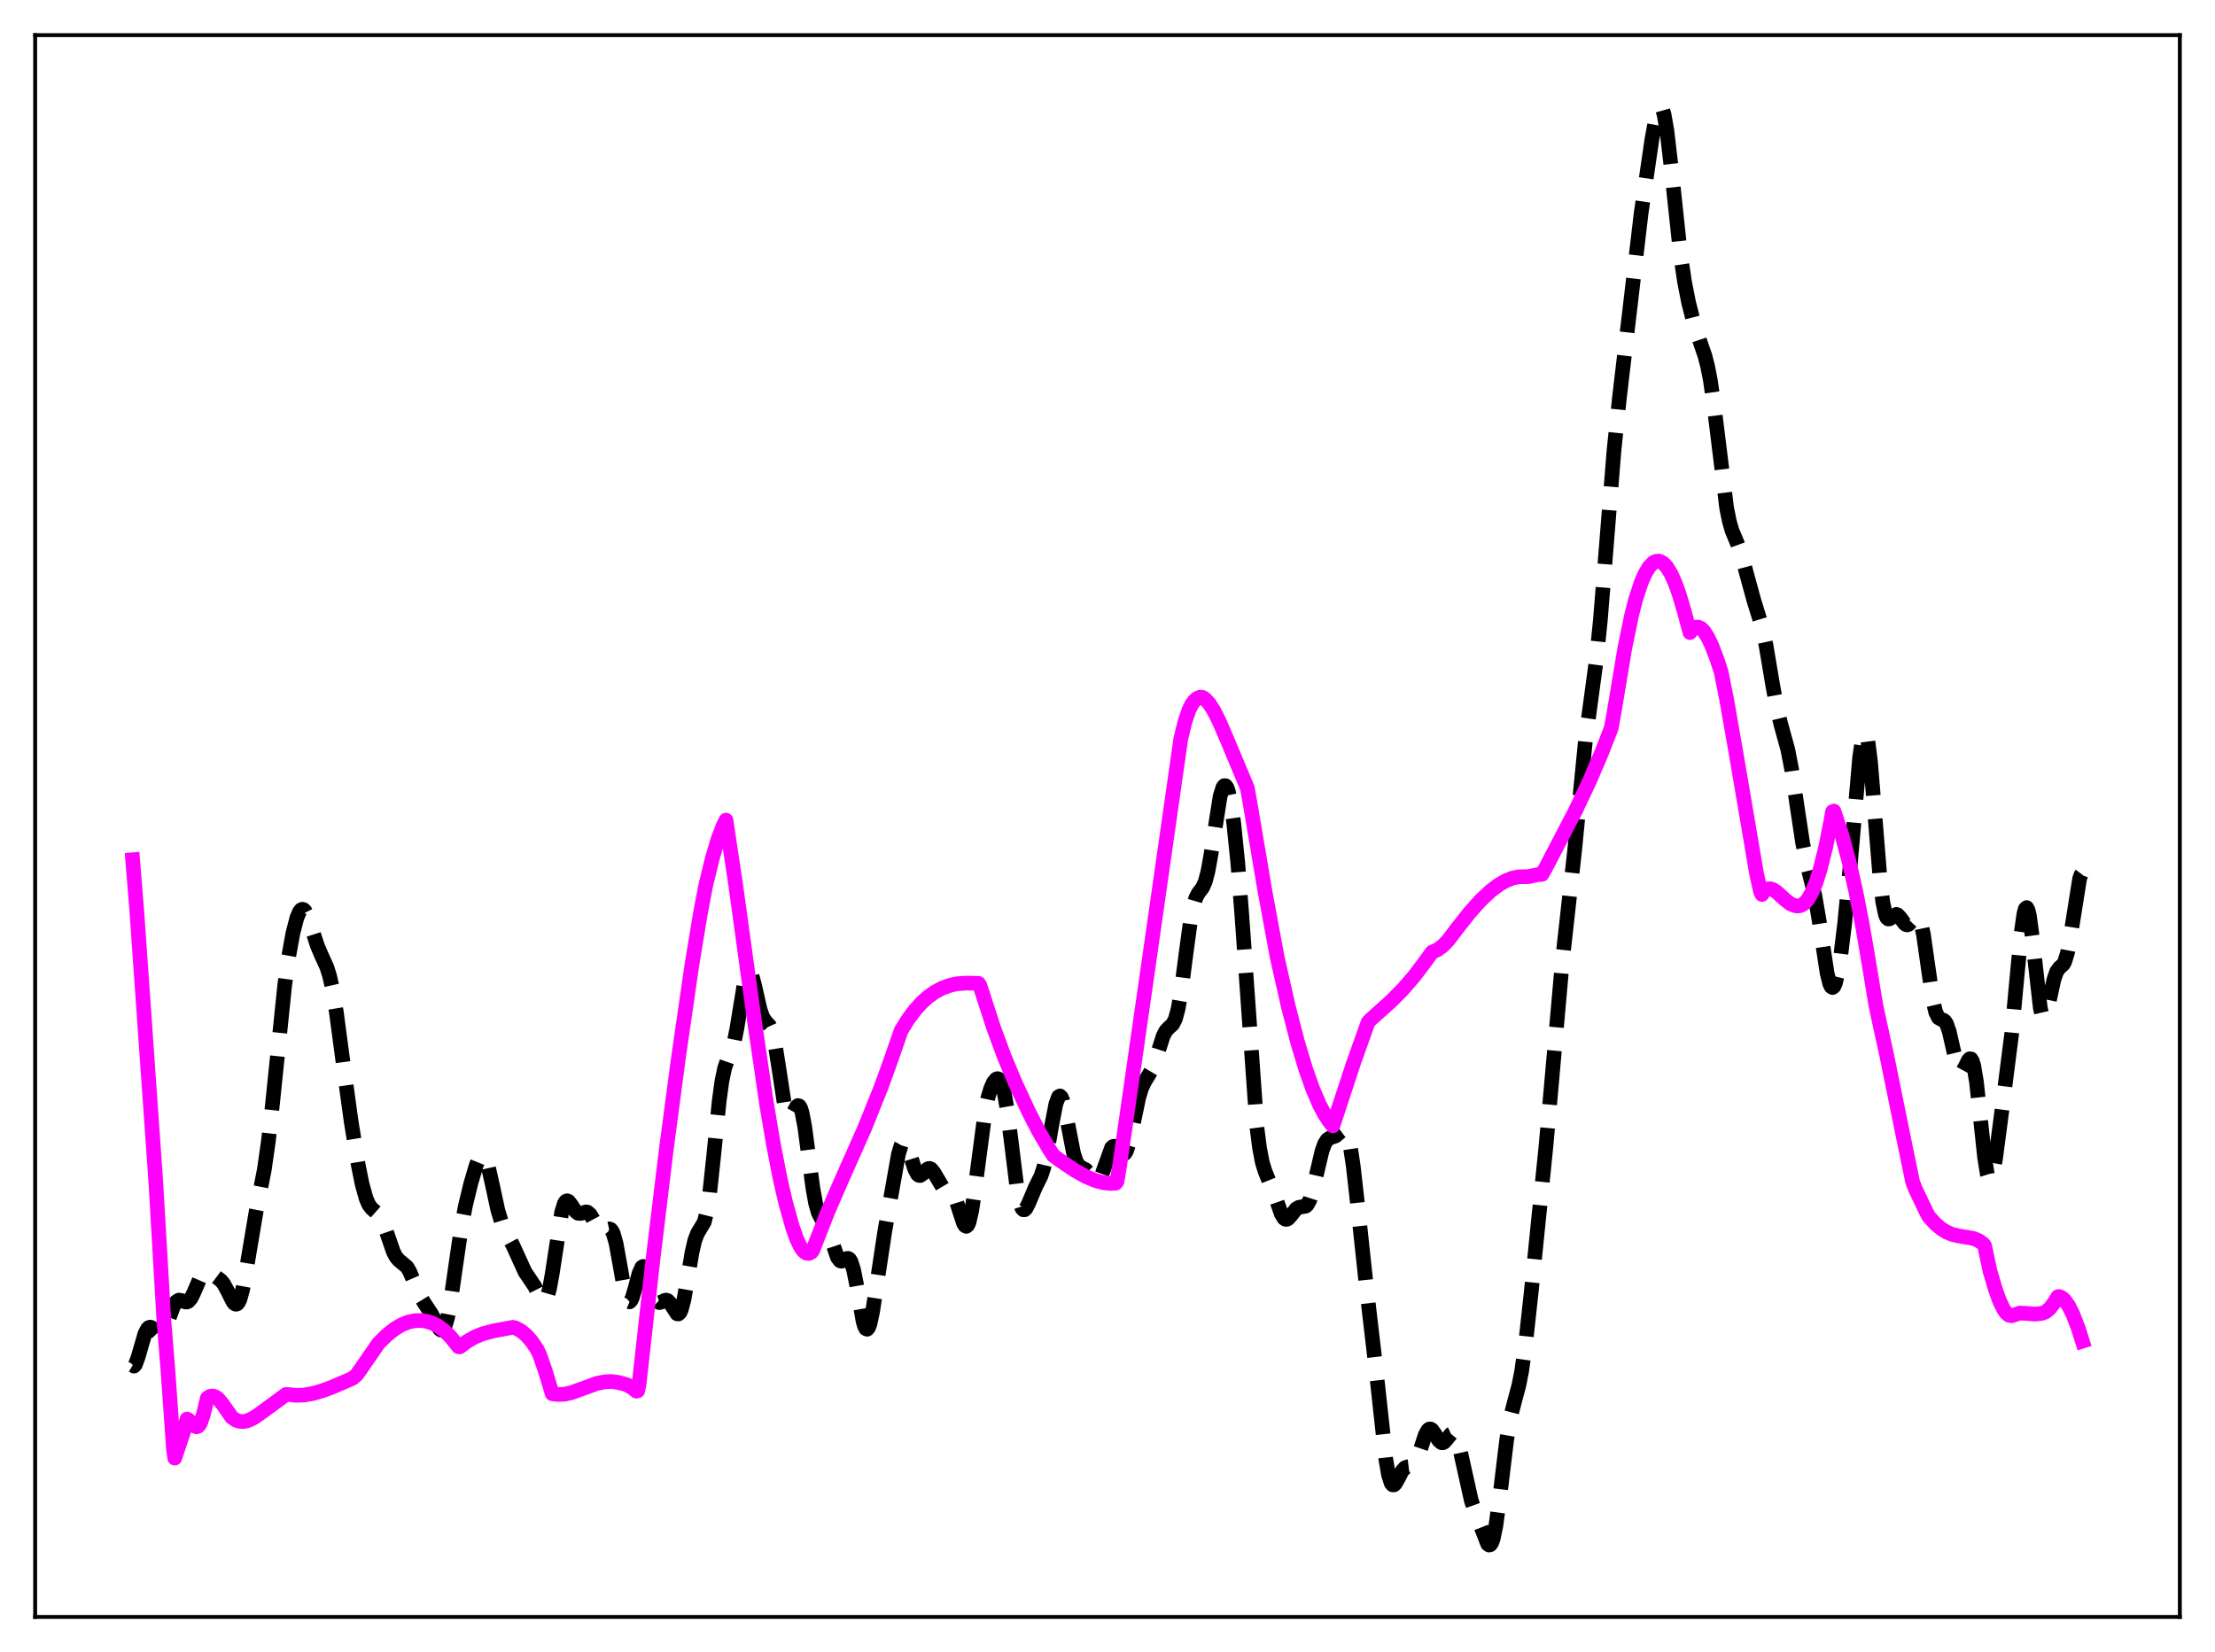 <?xml version="1.0" encoding="utf-8" standalone="no"?>
<!DOCTYPE svg PUBLIC "-//W3C//DTD SVG 1.1//EN"
  "http://www.w3.org/Graphics/SVG/1.1/DTD/svg11.dtd">
<svg xmlns:xlink="http://www.w3.org/1999/xlink" width="453.6pt" height="338.4pt" viewBox="0 0 453.6 338.4" xmlns="http://www.w3.org/2000/svg" version="1.1">
 <defs>
  <style type="text/css">*{stroke-linejoin: round; stroke-linecap: butt}</style>
 </defs>
 <g id="figure_1">
  <g id="patch_1">
   <path d="M 0 338.4 
L 453.6 338.4 
L 453.6 0 
L 0 0 
z
" style="fill: #ffffff"/>
  </g>
  <g id="axes_1">
   <g id="patch_2">
    <path d="M 7.2 331.2 
L 446.4 331.2 
L 446.4 7.2 
L 7.2 7.2 
z
" style="fill: #ffffff"/>
   </g>
   <g id="matplotlib.axis_1"/>
   <g id="matplotlib.axis_2"/>
   <g id="line2d_1">
    <path d="M 27.164 279.662 
L 27.442 279.828 
L 27.72 279.527 
L 28.276 278.01 
L 29.666 273.219 
L 30.222 272.157 
L 30.5 271.908 
L 30.778 271.842 
L 31.056 271.933 
L 31.612 272.44 
L 32.446 273.276 
L 32.725 273.379 
L 33.003 273.331 
L 33.281 273.112 
L 33.837 272.169 
L 34.671 269.873 
L 35.505 267.612 
L 36.061 266.669 
L 36.617 266.305 
L 37.173 266.389 
L 38.007 266.701 
L 38.285 266.689 
L 38.563 266.563 
L 39.12 265.926 
L 39.676 264.816 
L 41.066 261.573 
L 41.622 260.78 
L 42.178 260.457 
L 42.734 260.529 
L 43.568 261.032 
L 45.237 262.286 
L 45.793 262.965 
L 46.627 264.492 
L 47.739 266.696 
L 48.017 267.019 
L 48.295 267.159 
L 48.573 267.078 
L 48.851 266.746 
L 49.129 266.151 
L 49.685 264.174 
L 50.519 259.643 
L 52.466 248.058 
L 54.134 239.553 
L 54.968 233.694 
L 55.802 226.134 
L 58.305 201.783 
L 59.139 195.806 
L 59.973 191.193 
L 60.807 187.962 
L 61.363 186.695 
L 61.641 186.365 
L 61.919 186.245 
L 62.197 186.336 
L 62.475 186.629 
L 63.031 187.736 
L 63.866 190.24 
L 64.978 193.687 
L 65.812 195.649 
L 66.924 198.092 
L 67.48 199.857 
L 68.036 202.288 
L 68.87 207.252 
L 70.261 217.695 
L 71.929 229.856 
L 73.319 238.386 
L 74.153 242.543 
L 74.987 245.533 
L 75.543 246.782 
L 76.1 247.519 
L 77.768 249.002 
L 78.324 250.06 
L 79.158 252.368 
L 80.548 256.402 
L 81.104 257.459 
L 81.66 258.119 
L 83.329 259.504 
L 83.885 260.435 
L 84.719 262.366 
L 86.109 265.63 
L 86.943 266.996 
L 88.334 269.098 
L 90.002 272.216 
L 90.28 272.434 
L 90.558 272.448 
L 90.836 272.219 
L 91.114 271.718 
L 91.67 269.858 
L 92.226 266.934 
L 93.338 259.155 
L 94.451 251.552 
L 95.285 247.107 
L 96.397 242.493 
L 97.509 238.714 
L 98.065 237.356 
L 98.621 236.677 
L 98.899 236.668 
L 99.177 236.905 
L 99.455 237.393 
L 100.011 239.061 
L 100.846 242.765 
L 101.958 247.914 
L 102.792 250.674 
L 103.626 252.448 
L 105.016 255.057 
L 107.519 260.545 
L 109.465 263.425 
L 110.855 266.192 
L 111.133 266.491 
L 111.411 266.575 
L 111.689 266.398 
L 111.967 265.922 
L 112.523 264.02 
L 113.08 260.947 
L 115.026 248.283 
L 115.582 246.496 
L 115.86 246.081 
L 116.138 245.953 
L 116.416 246.068 
L 116.972 246.769 
L 117.806 248.053 
L 118.362 248.518 
L 118.919 248.557 
L 120.031 248.23 
L 120.309 248.289 
L 120.865 248.769 
L 121.421 249.684 
L 122.533 251.764 
L 123.089 252.281 
L 123.367 252.336 
L 123.923 252.122 
L 124.479 251.78 
L 124.757 251.716 
L 125.036 251.807 
L 125.314 252.114 
L 125.592 252.674 
L 126.148 254.629 
L 126.982 259.206 
L 127.816 263.97 
L 128.372 266.043 
L 128.65 266.549 
L 128.928 266.668 
L 129.206 266.414 
L 129.484 265.828 
L 130.04 263.952 
L 130.874 260.805 
L 131.431 259.575 
L 131.709 259.404 
L 131.987 259.549 
L 132.265 259.989 
L 132.821 261.551 
L 133.933 265.319 
L 134.489 266.452 
L 134.767 266.723 
L 135.045 266.817 
L 135.601 266.638 
L 136.157 266.349 
L 136.435 266.306 
L 136.713 266.387 
L 137.269 266.962 
L 138.66 269.11 
L 138.938 269.141 
L 139.216 268.893 
L 139.494 268.331 
L 140.05 266.269 
L 140.884 261.479 
L 141.718 256.512 
L 142.274 254.1 
L 142.83 252.64 
L 144.221 250.316 
L 144.777 248.086 
L 145.333 244.408 
L 146.167 236.589 
L 147.279 225.544 
L 147.835 221.472 
L 148.391 218.786 
L 148.947 217.188 
L 149.782 215.355 
L 150.338 213.498 
L 150.894 210.719 
L 152.562 200.565 
L 153.118 198.962 
L 153.396 198.792 
L 153.674 199.042 
L 153.952 199.666 
L 154.508 201.757 
L 155.62 206.677 
L 156.177 208.298 
L 156.733 209.18 
L 157.567 210.071 
L 158.123 211.305 
L 158.679 213.594 
L 159.513 218.873 
L 160.625 226.171 
L 161.181 228.269 
L 161.459 228.749 
L 161.737 228.864 
L 162.015 228.667 
L 162.572 227.687 
L 163.128 226.677 
L 163.406 226.451 
L 163.684 226.539 
L 163.962 227.005 
L 164.24 227.878 
L 164.796 230.783 
L 165.63 237.071 
L 166.464 243.355 
L 167.02 246.442 
L 167.576 248.403 
L 168.132 249.494 
L 169.245 251.136 
L 169.801 252.498 
L 171.469 257.512 
L 172.025 258.25 
L 172.303 258.339 
L 172.859 258.116 
L 173.415 257.78 
L 173.693 257.759 
L 173.971 257.937 
L 174.249 258.37 
L 174.806 260.102 
L 175.362 262.888 
L 176.752 270.679 
L 177.03 271.612 
L 177.308 272.156 
L 177.586 272.271 
L 177.864 271.95 
L 178.142 271.211 
L 178.698 268.655 
L 179.532 263.179 
L 181.201 252.147 
L 183.981 236.441 
L 184.537 234.59 
L 184.815 234.096 
L 185.093 233.916 
L 185.371 234.042 
L 185.649 234.45 
L 186.205 235.906 
L 187.318 239.45 
L 187.874 240.512 
L 188.152 240.745 
L 188.43 240.786 
L 188.986 240.422 
L 189.82 239.531 
L 190.098 239.363 
L 190.376 239.329 
L 190.654 239.446 
L 191.21 240.112 
L 193.157 243.39 
L 193.713 243.647 
L 194.547 243.821 
L 195.103 244.313 
L 195.659 245.418 
L 196.493 248.069 
L 197.327 250.596 
L 197.605 251.053 
L 197.883 251.198 
L 198.161 250.982 
L 198.439 250.375 
L 198.995 247.994 
L 199.552 244.292 
L 201.776 227.42 
L 202.332 224.805 
L 202.888 222.949 
L 203.444 221.71 
L 204 221.037 
L 204.278 220.939 
L 204.556 221.032 
L 204.834 221.346 
L 205.112 221.914 
L 205.669 223.908 
L 206.225 227.095 
L 207.059 233.63 
L 208.171 242.627 
L 208.727 245.775 
L 209.283 247.489 
L 209.561 247.803 
L 209.839 247.797 
L 210.117 247.522 
L 210.673 246.418 
L 212.064 243.123 
L 213.176 240.886 
L 213.732 239.217 
L 214.288 236.824 
L 215.4 230.375 
L 216.234 226.072 
L 216.79 224.627 
L 217.068 224.488 
L 217.346 224.755 
L 217.625 225.406 
L 218.181 227.654 
L 219.849 236.244 
L 220.405 237.938 
L 220.961 238.822 
L 221.517 239.186 
L 222.351 239.607 
L 222.907 240.19 
L 224.298 241.964 
L 224.576 242.046 
L 224.854 241.948 
L 225.132 241.653 
L 225.688 240.499 
L 227.634 235.101 
L 227.912 234.846 
L 228.19 234.793 
L 228.468 234.922 
L 229.024 235.539 
L 229.58 236.214 
L 229.858 236.403 
L 230.137 236.411 
L 230.415 236.195 
L 230.693 235.732 
L 231.249 234.058 
L 232.083 230.177 
L 233.195 224.84 
L 233.751 222.979 
L 234.307 221.746 
L 235.975 218.968 
L 236.81 216.564 
L 238.2 212.211 
L 238.756 211.149 
L 239.312 210.553 
L 240.146 209.805 
L 240.702 208.711 
L 241.258 206.66 
L 241.814 203.514 
L 242.927 194.99 
L 243.761 188.842 
L 244.317 185.854 
L 244.873 183.957 
L 245.429 182.913 
L 246.263 181.825 
L 246.819 180.577 
L 247.375 178.451 
L 247.931 175.389 
L 249.878 163.049 
L 250.434 161.282 
L 250.712 160.929 
L 250.99 160.948 
L 251.268 161.343 
L 251.546 162.105 
L 252.102 164.7 
L 252.658 168.633 
L 253.492 176.867 
L 254.326 187.639 
L 257.385 230.81 
L 257.941 235.179 
L 258.497 238.075 
L 259.053 239.89 
L 261.278 245.453 
L 262.39 248.65 
L 262.946 249.552 
L 263.224 249.743 
L 263.502 249.764 
L 263.78 249.629 
L 264.336 249.024 
L 265.448 247.613 
L 266.004 247.297 
L 267.395 247.065 
L 267.673 246.813 
L 268.229 245.813 
L 268.785 244.085 
L 269.619 240.477 
L 270.731 235.753 
L 271.287 234.232 
L 271.843 233.401 
L 272.399 233.065 
L 273.512 232.68 
L 274.346 231.975 
L 274.902 231.563 
L 275.18 231.525 
L 275.458 231.678 
L 275.736 232.079 
L 276.014 232.777 
L 276.57 235.166 
L 277.126 238.868 
L 277.96 246.247 
L 279.907 264.394 
L 281.853 281.073 
L 283.799 298.948 
L 284.355 302.142 
L 284.911 303.842 
L 285.189 304.15 
L 285.468 304.149 
L 285.746 303.895 
L 286.302 302.914 
L 287.136 301.297 
L 287.692 300.667 
L 288.248 300.452 
L 289.082 300.35 
L 289.638 299.912 
L 290.194 298.905 
L 291.028 296.468 
L 291.863 293.943 
L 292.419 292.921 
L 292.697 292.71 
L 292.975 292.706 
L 293.253 292.888 
L 293.809 293.664 
L 294.643 295.049 
L 295.199 295.52 
L 295.477 295.528 
L 295.755 295.387 
L 296.311 294.757 
L 297.145 293.719 
L 297.423 293.588 
L 297.701 293.654 
L 297.98 293.95 
L 298.536 295.263 
L 299.092 297.423 
L 301.316 307.428 
L 302.428 310.554 
L 304.653 316.255 
L 304.931 316.473 
L 305.209 316.402 
L 305.487 315.998 
L 305.765 315.231 
L 306.321 312.598 
L 307.155 306.412 
L 308.545 294.916 
L 309.379 290.083 
L 310.214 286.857 
L 311.048 283.738 
L 311.604 280.914 
L 312.438 275.016 
L 313.55 264.845 
L 316.609 234.585 
L 319.945 196.896 
L 322.448 174.309 
L 324.672 151.709 
L 325.784 143.462 
L 326.896 135.209 
L 327.73 127.051 
L 328.843 113.254 
L 330.511 92.423 
L 331.623 81.596 
L 336.072 43.729 
L 338.296 28.489 
L 339.13 23.98 
L 339.686 22.249 
L 339.964 21.927 
L 340.242 22.026 
L 340.52 22.565 
L 340.798 23.546 
L 341.355 26.745 
L 342.189 33.891 
L 344.135 52.101 
L 344.969 57.72 
L 345.803 61.972 
L 346.915 66.306 
L 348.028 69.648 
L 349.14 72.883 
L 349.696 75.028 
L 350.252 77.871 
L 351.086 83.68 
L 353.589 104.031 
L 354.145 106.784 
L 354.701 108.708 
L 355.813 111.381 
L 356.647 113.69 
L 357.759 117.831 
L 359.149 122.921 
L 360.818 128.329 
L 361.652 132.184 
L 363.042 140.438 
L 363.876 144.976 
L 364.71 148.435 
L 366.101 153.469 
L 366.935 157.76 
L 368.047 165.335 
L 369.159 172.681 
L 369.993 176.739 
L 371.661 183.481 
L 372.496 188.337 
L 374.164 199.349 
L 374.72 201.54 
L 374.998 202.102 
L 375.276 202.28 
L 375.554 202.066 
L 375.832 201.474 
L 376.388 199.248 
L 376.944 195.837 
L 377.778 188.989 
L 378.891 177.319 
L 380.837 155.095 
L 381.393 151.283 
L 381.671 150.299 
L 381.949 150.02 
L 382.227 150.48 
L 382.505 151.678 
L 383.061 156.106 
L 383.895 166.253 
L 385.008 180.071 
L 385.564 184.749 
L 386.12 187.376 
L 386.398 187.993 
L 386.676 188.238 
L 386.954 188.211 
L 388.344 187.293 
L 388.622 187.406 
L 389.178 188.009 
L 390.012 189.153 
L 390.291 189.377 
L 390.569 189.449 
L 390.847 189.361 
L 391.403 188.763 
L 392.237 187.633 
L 392.515 187.504 
L 392.793 187.628 
L 393.071 188.064 
L 393.349 188.851 
L 393.905 191.482 
L 394.739 197.362 
L 395.851 205.026 
L 396.407 207.343 
L 396.964 208.463 
L 397.52 208.794 
L 398.076 209.006 
L 398.354 209.277 
L 398.632 209.74 
L 399.188 211.34 
L 400.022 215.021 
L 400.856 218.443 
L 401.134 219.139 
L 401.412 219.524 
L 401.69 219.592 
L 401.968 219.368 
L 402.524 218.326 
L 403.081 217.182 
L 403.359 216.88 
L 403.637 216.906 
L 403.915 217.353 
L 404.193 218.277 
L 404.749 221.589 
L 405.583 229.266 
L 406.417 237.102 
L 406.973 240.521 
L 407.251 241.396 
L 407.529 241.666 
L 407.807 241.346 
L 408.085 240.483 
L 408.641 237.462 
L 410.032 226.896 
L 411.978 211.633 
L 413.09 199.675 
L 413.924 190.955 
L 414.48 187.127 
L 414.758 186.155 
L 415.037 185.903 
L 415.315 186.385 
L 415.593 187.567 
L 416.149 191.658 
L 417.817 206.414 
L 418.095 207.624 
L 418.373 208.255 
L 418.651 208.319 
L 418.929 207.875 
L 419.485 205.851 
L 420.597 200.683 
L 421.154 199.057 
L 421.71 198.264 
L 422.544 197.501 
L 422.822 196.999 
L 423.378 195.197 
L 423.934 192.212 
L 425.88 179.952 
L 426.158 179.187 
L 426.436 178.827 
L 426.436 178.827 
" clip-path="url(#p6637ace349)" style="fill: none; stroke-dasharray: 11.1,4.8; stroke-dashoffset: 0; stroke: #000000; stroke-width: 3"/>
   </g>
   <g id="line2d_2">
    <path d="M 27.164 176.097 
L 27.998 186.389 
L 31.89 241.856 
L 33.559 270.411 
L 34.393 280.751 
L 35.227 292.573 
L 35.505 296.59 
L 35.783 298.672 
L 37.729 292.838 
L 38.285 290.679 
L 38.563 290.794 
L 39.676 292.025 
L 40.232 292.261 
L 40.51 292.176 
L 40.788 291.919 
L 41.066 291.457 
L 41.622 289.82 
L 42.456 286.38 
L 43.012 286.011 
L 43.568 285.938 
L 44.124 286.126 
L 44.68 286.543 
L 45.515 287.527 
L 47.461 290.301 
L 48.295 290.891 
L 49.129 291.161 
L 49.963 291.175 
L 50.797 290.976 
L 51.91 290.451 
L 53.3 289.503 
L 58.583 285.625 
L 59.139 285.652 
L 60.529 285.807 
L 62.197 285.758 
L 63.866 285.483 
L 65.812 284.944 
L 68.036 284.126 
L 72.207 282.321 
L 73.041 281.613 
L 73.875 280.437 
L 77.49 275.188 
L 79.158 273.526 
L 80.826 272.199 
L 82.217 271.369 
L 83.607 270.806 
L 84.997 270.515 
L 86.387 270.5 
L 87.499 270.683 
L 88.612 271.055 
L 89.724 271.641 
L 90.836 272.45 
L 92.226 273.784 
L 93.616 275.499 
L 93.894 275.859 
L 94.172 275.888 
L 95.563 274.823 
L 97.231 273.864 
L 98.899 273.187 
L 101.124 272.598 
L 105.016 271.88 
L 105.572 272.004 
L 106.685 272.605 
L 107.797 273.521 
L 108.909 274.786 
L 110.021 276.446 
L 110.577 277.654 
L 111.689 280.873 
L 113.08 285.485 
L 114.192 285.644 
L 115.582 285.583 
L 116.972 285.277 
L 118.919 284.581 
L 122.255 283.357 
L 123.923 283.033 
L 125.314 282.985 
L 126.704 283.185 
L 128.372 283.645 
L 129.484 284.278 
L 130.318 284.959 
L 130.596 284.889 
L 130.874 283.53 
L 133.655 258.5 
L 136.435 235.528 
L 138.938 216.648 
L 141.718 197.472 
L 143.386 187.368 
L 144.499 181.47 
L 145.889 175.768 
L 147.001 172.038 
L 148.113 169.082 
L 148.669 167.989 
L 150.616 180.964 
L 154.508 209.17 
L 157.011 226.296 
L 158.401 234.492 
L 159.791 241.609 
L 160.903 246.404 
L 162.294 251.348 
L 163.128 253.734 
L 163.962 255.47 
L 164.518 256.232 
L 165.074 256.663 
L 165.63 256.748 
L 166.186 256.471 
L 166.464 256.074 
L 167.298 253.893 
L 169.523 248.212 
L 172.303 241.805 
L 177.03 231.16 
L 180.366 222.868 
L 182.313 217.503 
L 184.537 211.091 
L 185.927 208.849 
L 187.318 206.965 
L 188.708 205.41 
L 190.098 204.16 
L 191.488 203.18 
L 192.879 202.436 
L 194.547 201.819 
L 195.937 201.513 
L 197.883 201.369 
L 200.386 201.426 
L 200.664 201.84 
L 203.444 210.427 
L 205.669 216.452 
L 207.893 221.779 
L 210.673 227.75 
L 212.62 231.553 
L 214.844 235.348 
L 215.678 236.648 
L 217.068 237.69 
L 220.127 239.747 
L 222.351 240.99 
L 224.298 241.81 
L 225.966 242.254 
L 227.356 242.405 
L 228.468 242.352 
L 228.746 242.028 
L 229.302 238.635 
L 235.419 196.039 
L 241.814 151.309 
L 242.649 147.879 
L 243.483 145.437 
L 244.039 144.303 
L 244.595 143.538 
L 245.151 143.053 
L 245.707 142.813 
L 246.263 142.846 
L 246.819 143.213 
L 247.653 144.134 
L 248.488 145.424 
L 249.6 147.59 
L 251.268 151.453 
L 254.883 160.092 
L 255.439 161.417 
L 255.995 164.509 
L 259.053 182.596 
L 261.556 196.094 
L 263.78 205.962 
L 265.726 213.475 
L 267.395 219.012 
L 268.785 222.942 
L 270.175 226.209 
L 271.287 228.316 
L 272.399 229.963 
L 272.955 230.605 
L 273.79 228.067 
L 277.126 217.904 
L 279.907 210.097 
L 280.185 209.352 
L 280.741 208.781 
L 284.911 205.046 
L 287.414 202.505 
L 289.638 199.928 
L 291.585 197.347 
L 293.253 195.049 
L 294.365 194.551 
L 295.477 193.73 
L 296.589 192.57 
L 298.258 190.353 
L 301.038 186.838 
L 303.262 184.366 
L 305.209 182.536 
L 306.877 181.267 
L 308.267 180.453 
L 309.657 179.886 
L 311.048 179.592 
L 312.16 179.571 
L 312.994 179.559 
L 314.94 179.153 
L 315.774 179.098 
L 316.609 177.617 
L 322.726 165.874 
L 325.506 159.988 
L 328.008 154.143 
L 329.955 149.148 
L 330.511 146.099 
L 332.735 132.784 
L 334.125 126.024 
L 334.96 122.769 
L 336.072 119.374 
L 336.906 117.465 
L 337.74 116.096 
L 338.574 115.252 
L 339.13 114.978 
L 339.686 114.937 
L 340.242 115.125 
L 340.798 115.535 
L 341.355 116.163 
L 342.189 117.52 
L 343.023 119.358 
L 343.857 121.661 
L 344.969 125.45 
L 346.081 129.57 
L 346.637 128.865 
L 347.194 128.485 
L 347.75 128.436 
L 348.306 128.68 
L 348.862 129.202 
L 349.696 130.473 
L 350.53 132.197 
L 351.642 135.123 
L 352.476 137.689 
L 353.589 143.266 
L 355.535 154.368 
L 359.706 178.883 
L 360.54 182.658 
L 360.818 183.219 
L 361.374 182.415 
L 361.93 182.096 
L 362.486 182.041 
L 363.042 182.204 
L 363.876 182.743 
L 365.544 184.276 
L 366.657 185.138 
L 367.491 185.479 
L 368.047 185.583 
L 368.603 185.524 
L 369.159 185.277 
L 369.715 184.822 
L 370.271 184.15 
L 371.105 182.686 
L 371.94 180.638 
L 372.774 177.947 
L 373.886 173.504 
L 374.998 167.871 
L 375.276 166.252 
L 375.554 166.139 
L 377.222 171.142 
L 378.613 176.295 
L 380.003 182.408 
L 381.393 189.506 
L 382.783 197.636 
L 384.174 206.093 
L 386.398 216.279 
L 390.291 235.399 
L 391.681 242.095 
L 392.237 243.551 
L 394.461 248.207 
L 395.017 249.228 
L 396.407 250.74 
L 397.52 251.672 
L 398.632 252.368 
L 399.744 252.839 
L 401.134 253.159 
L 404.193 253.69 
L 405.305 254.183 
L 406.139 254.778 
L 406.417 255.178 
L 407.529 260.376 
L 408.641 264.155 
L 409.476 266.456 
L 410.31 268.185 
L 410.866 268.968 
L 411.422 269.42 
L 411.978 269.503 
L 413.646 268.962 
L 415.037 269.028 
L 416.705 269.182 
L 418.095 269.032 
L 418.929 268.72 
L 419.763 268.016 
L 420.597 266.932 
L 421.432 265.605 
L 421.71 265.573 
L 422.266 265.827 
L 422.822 266.332 
L 423.656 267.525 
L 424.49 269.194 
L 425.602 272.076 
L 426.436 274.721 
L 426.436 274.721 
" clip-path="url(#p6637ace349)" style="fill: none; stroke: #ff00ff; stroke-width: 3; stroke-linecap: square"/>
   </g>
   <g id="patch_3">
    <path d="M 7.2 331.2 
L 7.2 7.2 
" style="fill: none; stroke: #000000; stroke-width: 0.8; stroke-linejoin: miter; stroke-linecap: square"/>
   </g>
   <g id="patch_4">
    <path d="M 446.4 331.2 
L 446.4 7.2 
" style="fill: none; stroke: #000000; stroke-width: 0.8; stroke-linejoin: miter; stroke-linecap: square"/>
   </g>
   <g id="patch_5">
    <path d="M 7.2 331.2 
L 446.4 331.2 
" style="fill: none; stroke: #000000; stroke-width: 0.8; stroke-linejoin: miter; stroke-linecap: square"/>
   </g>
   <g id="patch_6">
    <path d="M 7.2 7.2 
L 446.4 7.2 
" style="fill: none; stroke: #000000; stroke-width: 0.8; stroke-linejoin: miter; stroke-linecap: square"/>
   </g>
  </g>
 </g>
 <defs>
  <clipPath id="p6637ace349">
   <rect x="7.2" y="7.2" width="439.2" height="324"/>
  </clipPath>
 </defs>
</svg>
